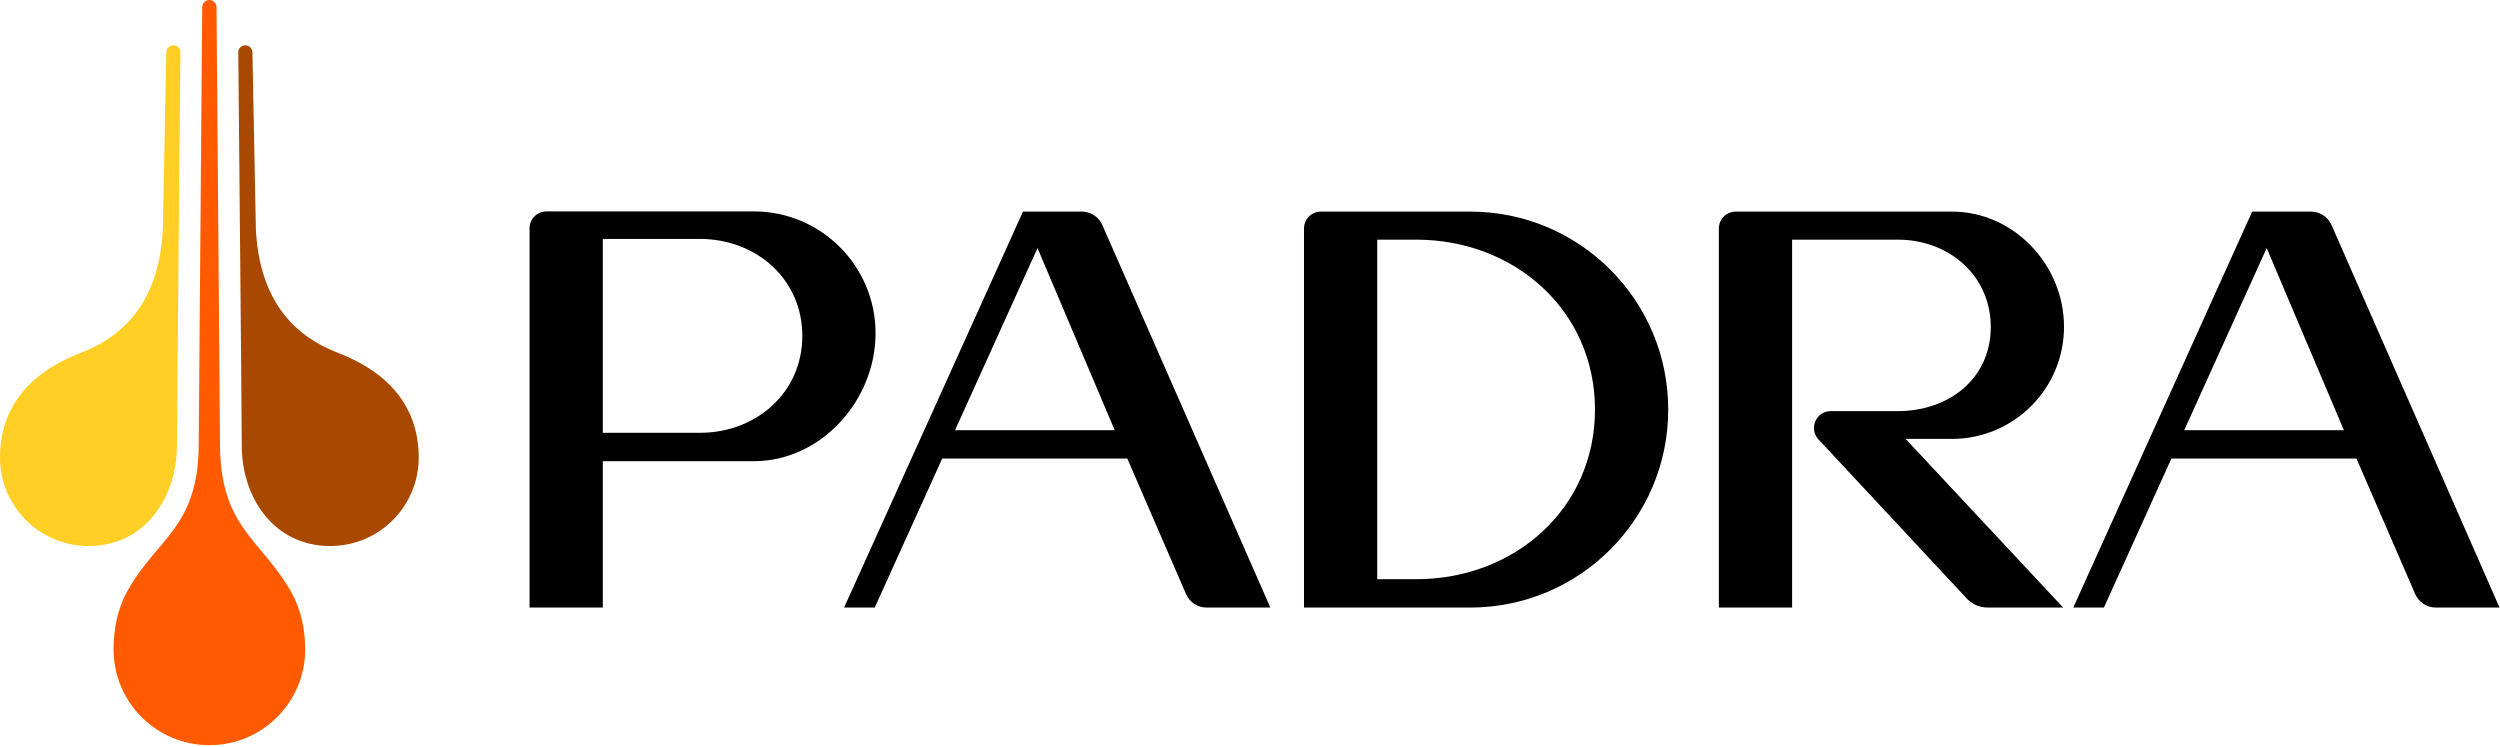 <svg xmlns="http://www.w3.org/2000/svg" width="609" height="182" viewBox="0 0 609 182" fill="none"><path d="M418.715 55.649C418.715 53.383 420.551 51.547 422.817 51.547H475.485C490.567 51.547 502.793 64.525 502.793 79.607C502.793 94.689 490.567 106.915 475.485 106.915H464.206L502.588 147.998H484.169C482.069 147.998 480.082 147.052 478.758 145.422L442.987 107.047C440.542 104.424 442.402 100.148 445.987 100.148H462.292C474.807 100.148 484.952 92.186 484.952 79.671C484.952 67.156 474.807 58.378 462.292 58.378H436.556V147.998H418.715V55.649Z" fill="black"></path><path d="M309.455 147.998C304.278 147.998 299.102 147.998 293.925 147.998C291.745 147.998 289.774 146.703 288.907 144.703L274.611 111.706H226.757L228.69 104.796H271.542L252.735 60.434L213.085 147.998H205.621L249.198 51.547H263.52C265.69 51.547 267.655 52.83 268.527 54.817L309.455 147.998Z" fill="black"></path><path d="M608.884 147.998C603.708 147.998 598.531 147.998 593.355 147.998C591.175 147.998 589.203 146.703 588.337 144.703L574.041 111.706H526.187L528.12 104.796H570.972L552.165 60.434L512.515 147.998H505.051L548.628 51.547H562.95C565.12 51.547 567.084 52.83 567.957 54.817L608.884 147.998Z" fill="black"></path><path fill-rule="evenodd" clip-rule="evenodd" d="M321.754 51.547C319.489 51.547 317.652 53.383 317.652 55.649C317.652 86.432 317.652 117.215 317.652 147.998H358.154C384.788 147.998 406.379 126.406 406.379 99.772C406.379 73.138 384.788 51.547 358.154 51.547H321.754ZM335.494 58.378V141.097H344.961C369.028 141.097 388.538 123.839 388.538 99.772C388.538 75.705 369.028 58.378 344.961 58.378H335.494Z" fill="black"></path><path fill-rule="evenodd" clip-rule="evenodd" d="M133.103 51.5C130.838 51.5 129.001 53.336 129.001 55.601C128.998 86.438 129.002 117.823 129.002 147.995H146.843V112.343H183.653C200.019 112.343 213.285 97.542 213.285 81.177C213.285 64.811 200.018 51.5 183.653 51.5H133.103ZM146.843 58.199V105.433H170.46C184.258 105.433 195.444 95.615 195.444 81.816C195.444 68.018 184.258 58.199 170.46 58.199H146.843Z" fill="black"></path><path d="M58.895 108.52C58.895 121.255 66.732 133.012 80.448 133.012C92.351 133.012 102 123.362 102 111.459C102 99.556 95.142 90.888 82.407 85.99C76.595 83.665 63.303 77.66 62.324 55.617L61.492 12.732C61.474 11.794 60.708 11.043 59.77 11.043V11.043C58.812 11.043 58.037 11.77 58.047 12.727C58.164 25.157 58.895 102.353 58.895 108.52Z" fill="#A94800"></path><path d="M43.105 108.52C43.105 121.255 35.268 133.012 21.552 133.012C9.649 133.012 0 123.362 0 111.459C0 99.556 6.858 90.888 19.593 85.99C25.405 83.665 38.697 77.66 39.676 55.617L40.508 12.732C40.526 11.794 41.292 11.043 42.23 11.043V11.043C43.188 11.043 43.963 11.77 43.953 12.727C43.836 25.157 43.105 102.353 43.105 108.52Z" fill="#FFCF26"></path><path d="M74.342 158.186C74.342 171.076 63.893 181.525 51.003 181.525C38.113 181.525 27.664 171.076 27.664 158.186C27.664 153.279 28.65 148.431 30.781 144.455C37.908 131.159 48.41 128.797 48.41 108.051L49.26 1.729C49.268 0.772 50.046 0 51.003 0C51.96 0 52.738 0.772 52.746 1.729L53.596 108.051C53.596 128.797 63.824 131.331 71.115 144.553C73.297 148.51 74.342 153.319 74.342 158.186Z" fill="#FF5A00"></path></svg>